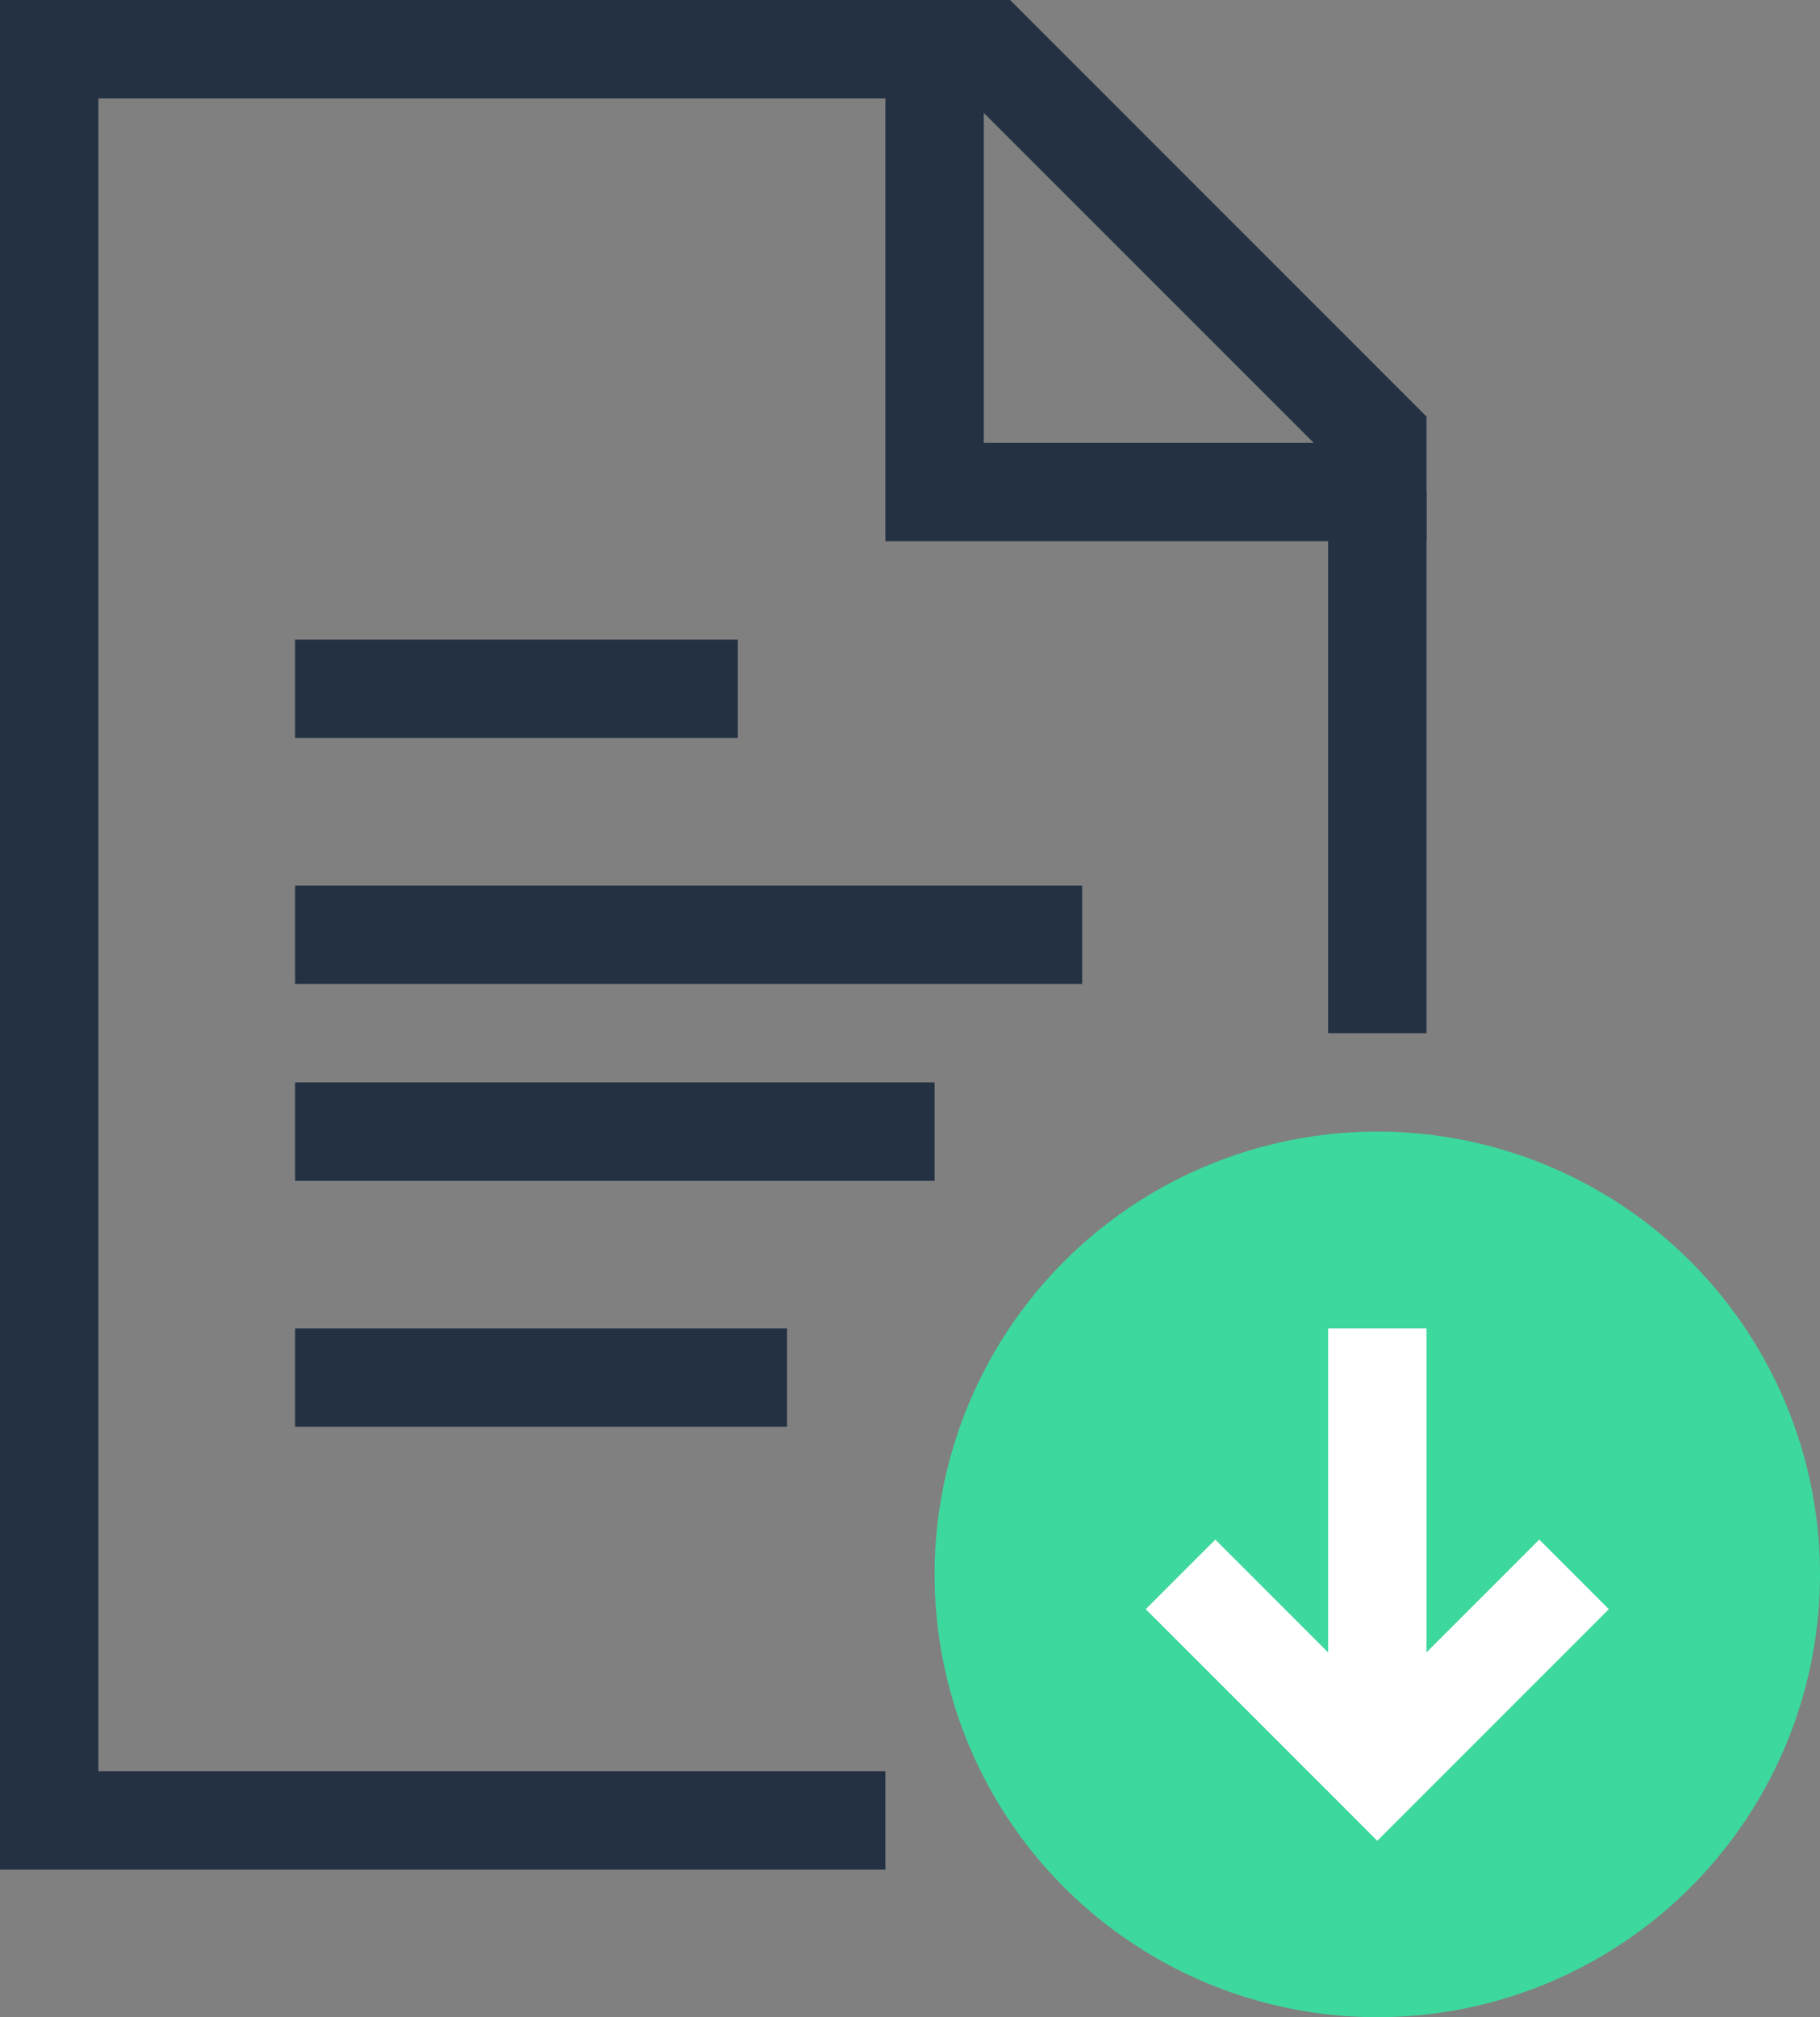 <svg xmlns="http://www.w3.org/2000/svg" width="37" height="41" viewBox="0 0 37 41"><rect x="0" y="0" width="37" height="41" fill="#808080" stroke="none"/><defs><style>.cls-1,.cls-3{fill:none;stroke-miterlimit:10;stroke-width:2px;}.cls-1{stroke:#233143;}.cls-2{fill:#3dd89d;}.cls-3{stroke:#fff;}</style></defs><title>xx</title><g id="Layer_2" data-name="Layer 2"><polyline class="cls-1" points="18 37 1 37 1 1 17.63 1 19 1"/><line class="cls-1" x1="28" y1="10" x2="28" y2="21"/><line class="cls-1" x1="6" y1="19" x2="22" y2="19"/><line class="cls-1" x1="6" y1="23" x2="19" y2="23"/><line class="cls-1" x1="6" y1="28" x2="16" y2="28"/><polygon class="cls-1" points="19 10 28 10 28 8.88 20.12 1 19 1 19 10"/><line class="cls-1" x1="6" y1="14" x2="15" y2="14"/><circle class="cls-2" cx="28" cy="32" r="9"/><line class="cls-3" x1="28" y1="27" x2="28" y2="35"/><polyline class="cls-3" points="24 32 28 36 32 32"/></g></svg>